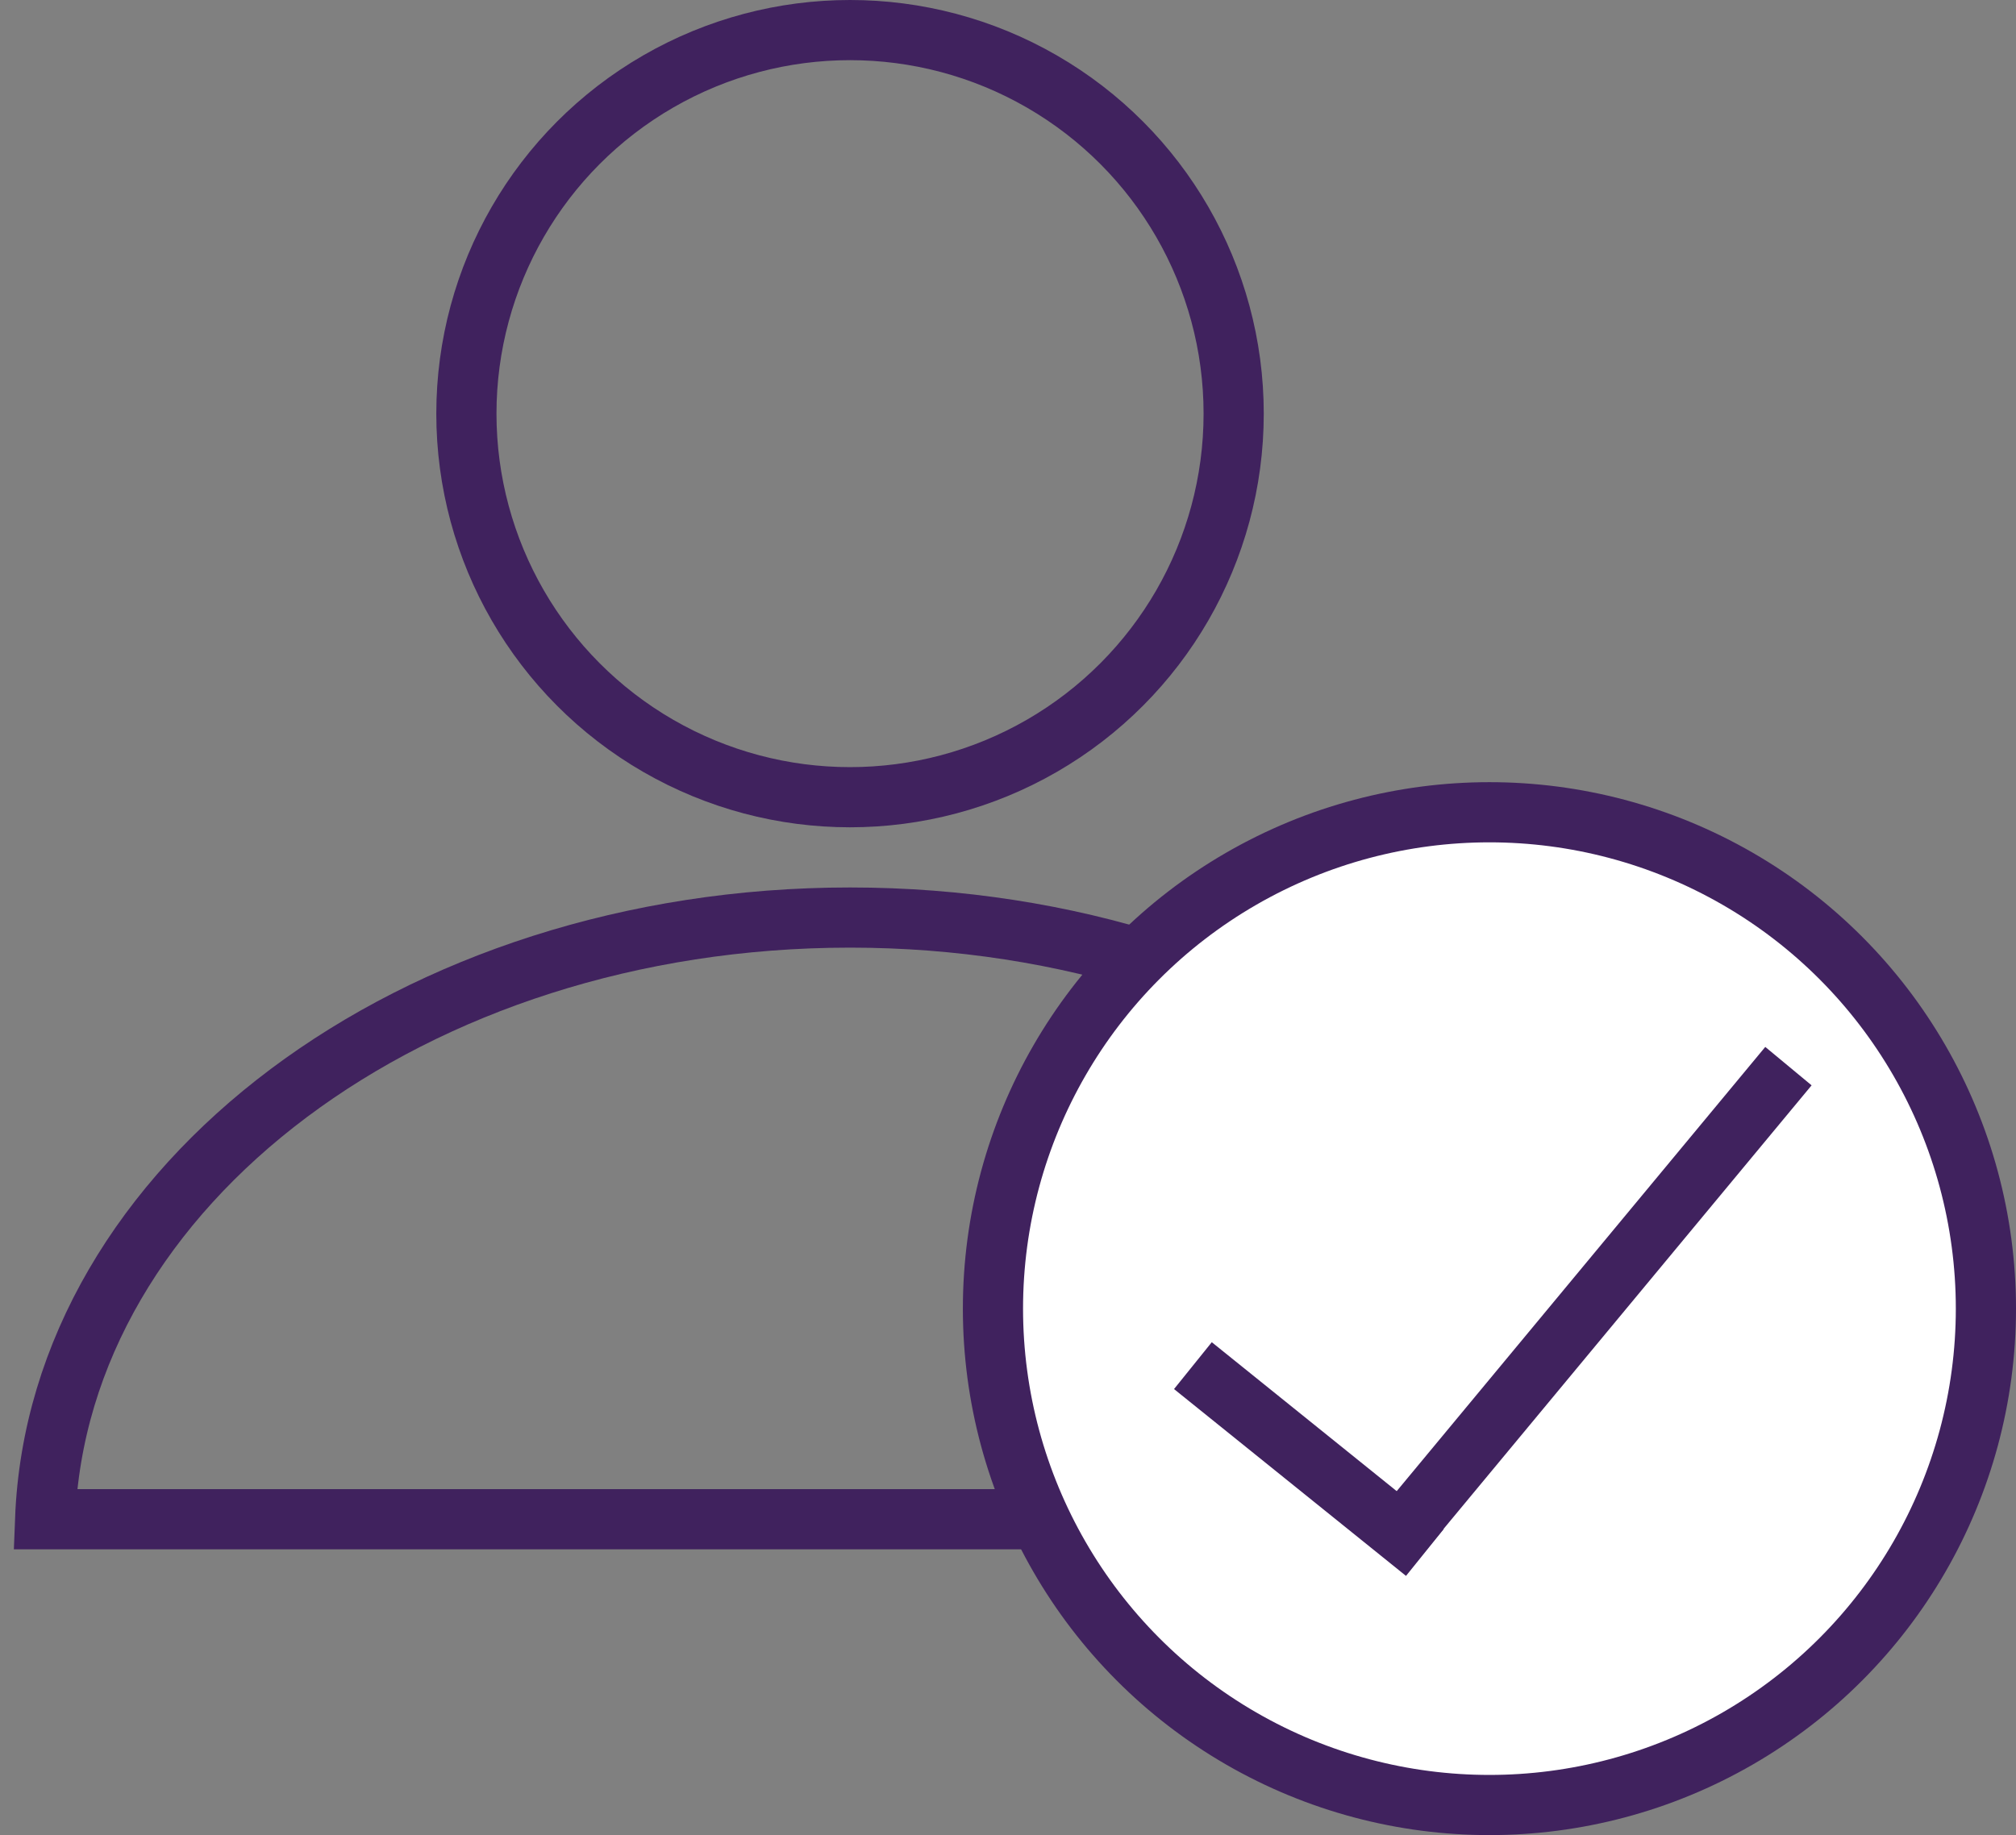 <?xml version="1.0" encoding="UTF-8"?>
<svg width="134px" height="122px" viewBox="0 0 134 122" version="1.1" xmlns="http://www.w3.org/2000/svg" xmlns:xlink="http://www.w3.org/1999/xlink">
    <rect x="0" y="0" width="134" height="122" fill="#808080" stroke="none"/>
    <!-- Generator: Sketch 49.1 (51147) - http://www.bohemiancoding.com/sketch -->
    <title>Permanent Placement</title>
    <desc>Created with Sketch.</desc>
    <defs></defs>
    <g id="Page-1" stroke="none" stroke-width="1" fill="none" fill-rule="evenodd">
        <g id="Home" transform="translate(-1097, -1194)" stroke="#40225E" stroke-width="4">
            <g id="Permanent-Placement" transform="translate(1100, 1196)">
                <circle id="Oval-3" cx="53.5" cy="25.5" r="25.5"></circle>
                <path d="M2.07875523e-07,99 C0.857,76.797 24.482,59 53.5,59 C82.518,59 106.143,76.797 107,99 L-2.98427949e-13,99 Z" id="Combined-Shape"></path>
                <circle id="Oval-5" fill="#FFFFFF" cx="96" cy="85" r="33"></circle>
                <path d="M77.848,90.044 L90.152,99.956" id="Line-3" stroke-linecap="square"></path>
                <path d="M90.403,99.583 L114.597,70.417" id="Line-9" stroke-linecap="square"></path>
            </g>
        </g>
    </g>
</svg>